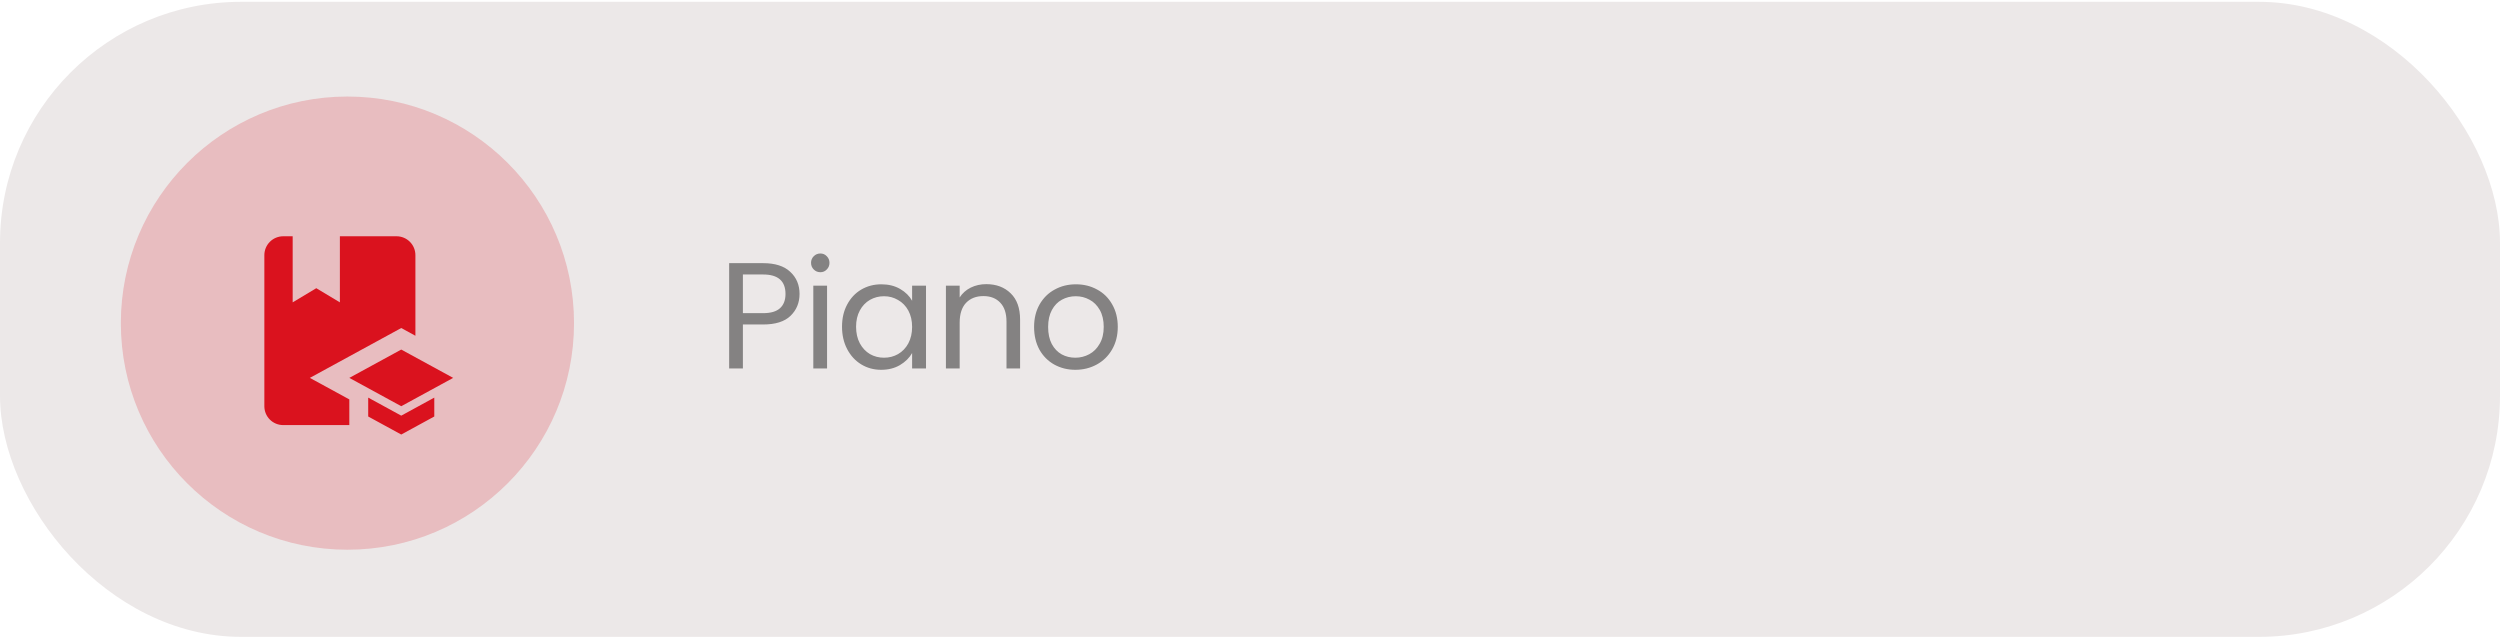 <svg width="331" height="85" viewBox="0 0 331 85" fill="none" xmlns="http://www.w3.org/2000/svg">
<rect y="0.241" width="331" height="84.08" rx="31.929" fill="#ECE8E8"/>
<path d="M105.86 38.922C105.86 40.081 105.46 41.048 104.66 41.822C103.873 42.581 102.667 42.962 101.04 42.962H98.36V48.782H96.54V34.842H101.04C102.613 34.842 103.807 35.221 104.62 35.981C105.447 36.742 105.86 37.721 105.86 38.922ZM101.04 41.462C102.053 41.462 102.8 41.242 103.28 40.801C103.76 40.361 104 39.735 104 38.922C104 37.202 103.013 36.342 101.04 36.342H98.36V41.462H101.04ZM108.622 36.041C108.275 36.041 107.982 35.922 107.742 35.681C107.502 35.441 107.382 35.148 107.382 34.801C107.382 34.455 107.502 34.161 107.742 33.922C107.982 33.681 108.275 33.562 108.622 33.562C108.955 33.562 109.235 33.681 109.462 33.922C109.702 34.161 109.822 34.455 109.822 34.801C109.822 35.148 109.702 35.441 109.462 35.681C109.235 35.922 108.955 36.041 108.622 36.041ZM109.502 37.822V48.782H107.682V37.822H109.502ZM111.484 43.261C111.484 42.142 111.711 41.161 112.164 40.322C112.617 39.468 113.237 38.808 114.024 38.342C114.824 37.875 115.711 37.642 116.684 37.642C117.644 37.642 118.477 37.848 119.184 38.261C119.891 38.675 120.417 39.195 120.764 39.822V37.822H122.604V48.782H120.764V46.742C120.404 47.382 119.864 47.915 119.144 48.342C118.437 48.755 117.611 48.962 116.664 48.962C115.691 48.962 114.811 48.721 114.024 48.242C113.237 47.761 112.617 47.088 112.164 46.221C111.711 45.355 111.484 44.368 111.484 43.261ZM120.764 43.282C120.764 42.455 120.597 41.735 120.264 41.121C119.931 40.508 119.477 40.041 118.904 39.721C118.344 39.388 117.724 39.221 117.044 39.221C116.364 39.221 115.744 39.382 115.184 39.702C114.624 40.022 114.177 40.488 113.844 41.102C113.511 41.715 113.344 42.435 113.344 43.261C113.344 44.102 113.511 44.835 113.844 45.462C114.177 46.075 114.624 46.548 115.184 46.882C115.744 47.202 116.364 47.361 117.044 47.361C117.724 47.361 118.344 47.202 118.904 46.882C119.477 46.548 119.931 46.075 120.264 45.462C120.597 44.835 120.764 44.108 120.764 43.282ZM130.58 37.621C131.913 37.621 132.993 38.028 133.82 38.842C134.646 39.642 135.06 40.801 135.06 42.322V48.782H133.26V42.581C133.26 41.488 132.986 40.655 132.44 40.081C131.893 39.495 131.146 39.202 130.2 39.202C129.24 39.202 128.473 39.502 127.9 40.102C127.34 40.702 127.06 41.575 127.06 42.721V48.782H125.24V37.822H127.06V39.382C127.42 38.822 127.906 38.388 128.52 38.081C129.146 37.775 129.833 37.621 130.58 37.621ZM142.373 48.962C141.346 48.962 140.413 48.728 139.573 48.261C138.746 47.795 138.093 47.135 137.613 46.282C137.146 45.415 136.913 44.415 136.913 43.282C136.913 42.161 137.153 41.175 137.633 40.322C138.126 39.455 138.793 38.795 139.633 38.342C140.473 37.875 141.413 37.642 142.453 37.642C143.493 37.642 144.433 37.875 145.273 38.342C146.113 38.795 146.773 39.448 147.253 40.301C147.746 41.155 147.993 42.148 147.993 43.282C147.993 44.415 147.739 45.415 147.233 46.282C146.739 47.135 146.066 47.795 145.213 48.261C144.359 48.728 143.413 48.962 142.373 48.962ZM142.373 47.361C143.026 47.361 143.639 47.208 144.213 46.901C144.786 46.595 145.246 46.135 145.593 45.522C145.953 44.908 146.133 44.161 146.133 43.282C146.133 42.401 145.959 41.655 145.613 41.041C145.266 40.428 144.813 39.975 144.253 39.681C143.693 39.375 143.086 39.221 142.433 39.221C141.766 39.221 141.153 39.375 140.593 39.681C140.046 39.975 139.606 40.428 139.273 41.041C138.939 41.655 138.773 42.401 138.773 43.282C138.773 44.175 138.933 44.928 139.253 45.541C139.586 46.155 140.026 46.615 140.573 46.922C141.119 47.215 141.719 47.361 142.373 47.361Z" fill="#848282"/>
<circle cx="46" cy="42.782" r="30" fill="#DA121E" fill-opacity="0.2"/>
<path d="M41.025 50.032L46.25 52.882V56.282H37.5C36.112 56.282 35 55.169 35 53.782V33.782C35 33.118 35.263 32.483 35.732 32.014C36.201 31.545 36.837 31.282 37.5 31.282H38.75V40.032L41.875 38.157L45 40.032V31.282H52.5C53.163 31.282 53.799 31.545 54.268 32.014C54.737 32.483 55 33.118 55 33.782V44.456L53.125 43.431L41.025 50.032ZM60 50.032L53.125 46.282L46.25 50.032L53.125 53.782L60 50.032ZM48.75 52.644V55.144L53.125 57.532L57.5 55.144V52.644L53.125 55.032L48.75 52.644Z" fill="#DA121E"/>
</svg>
